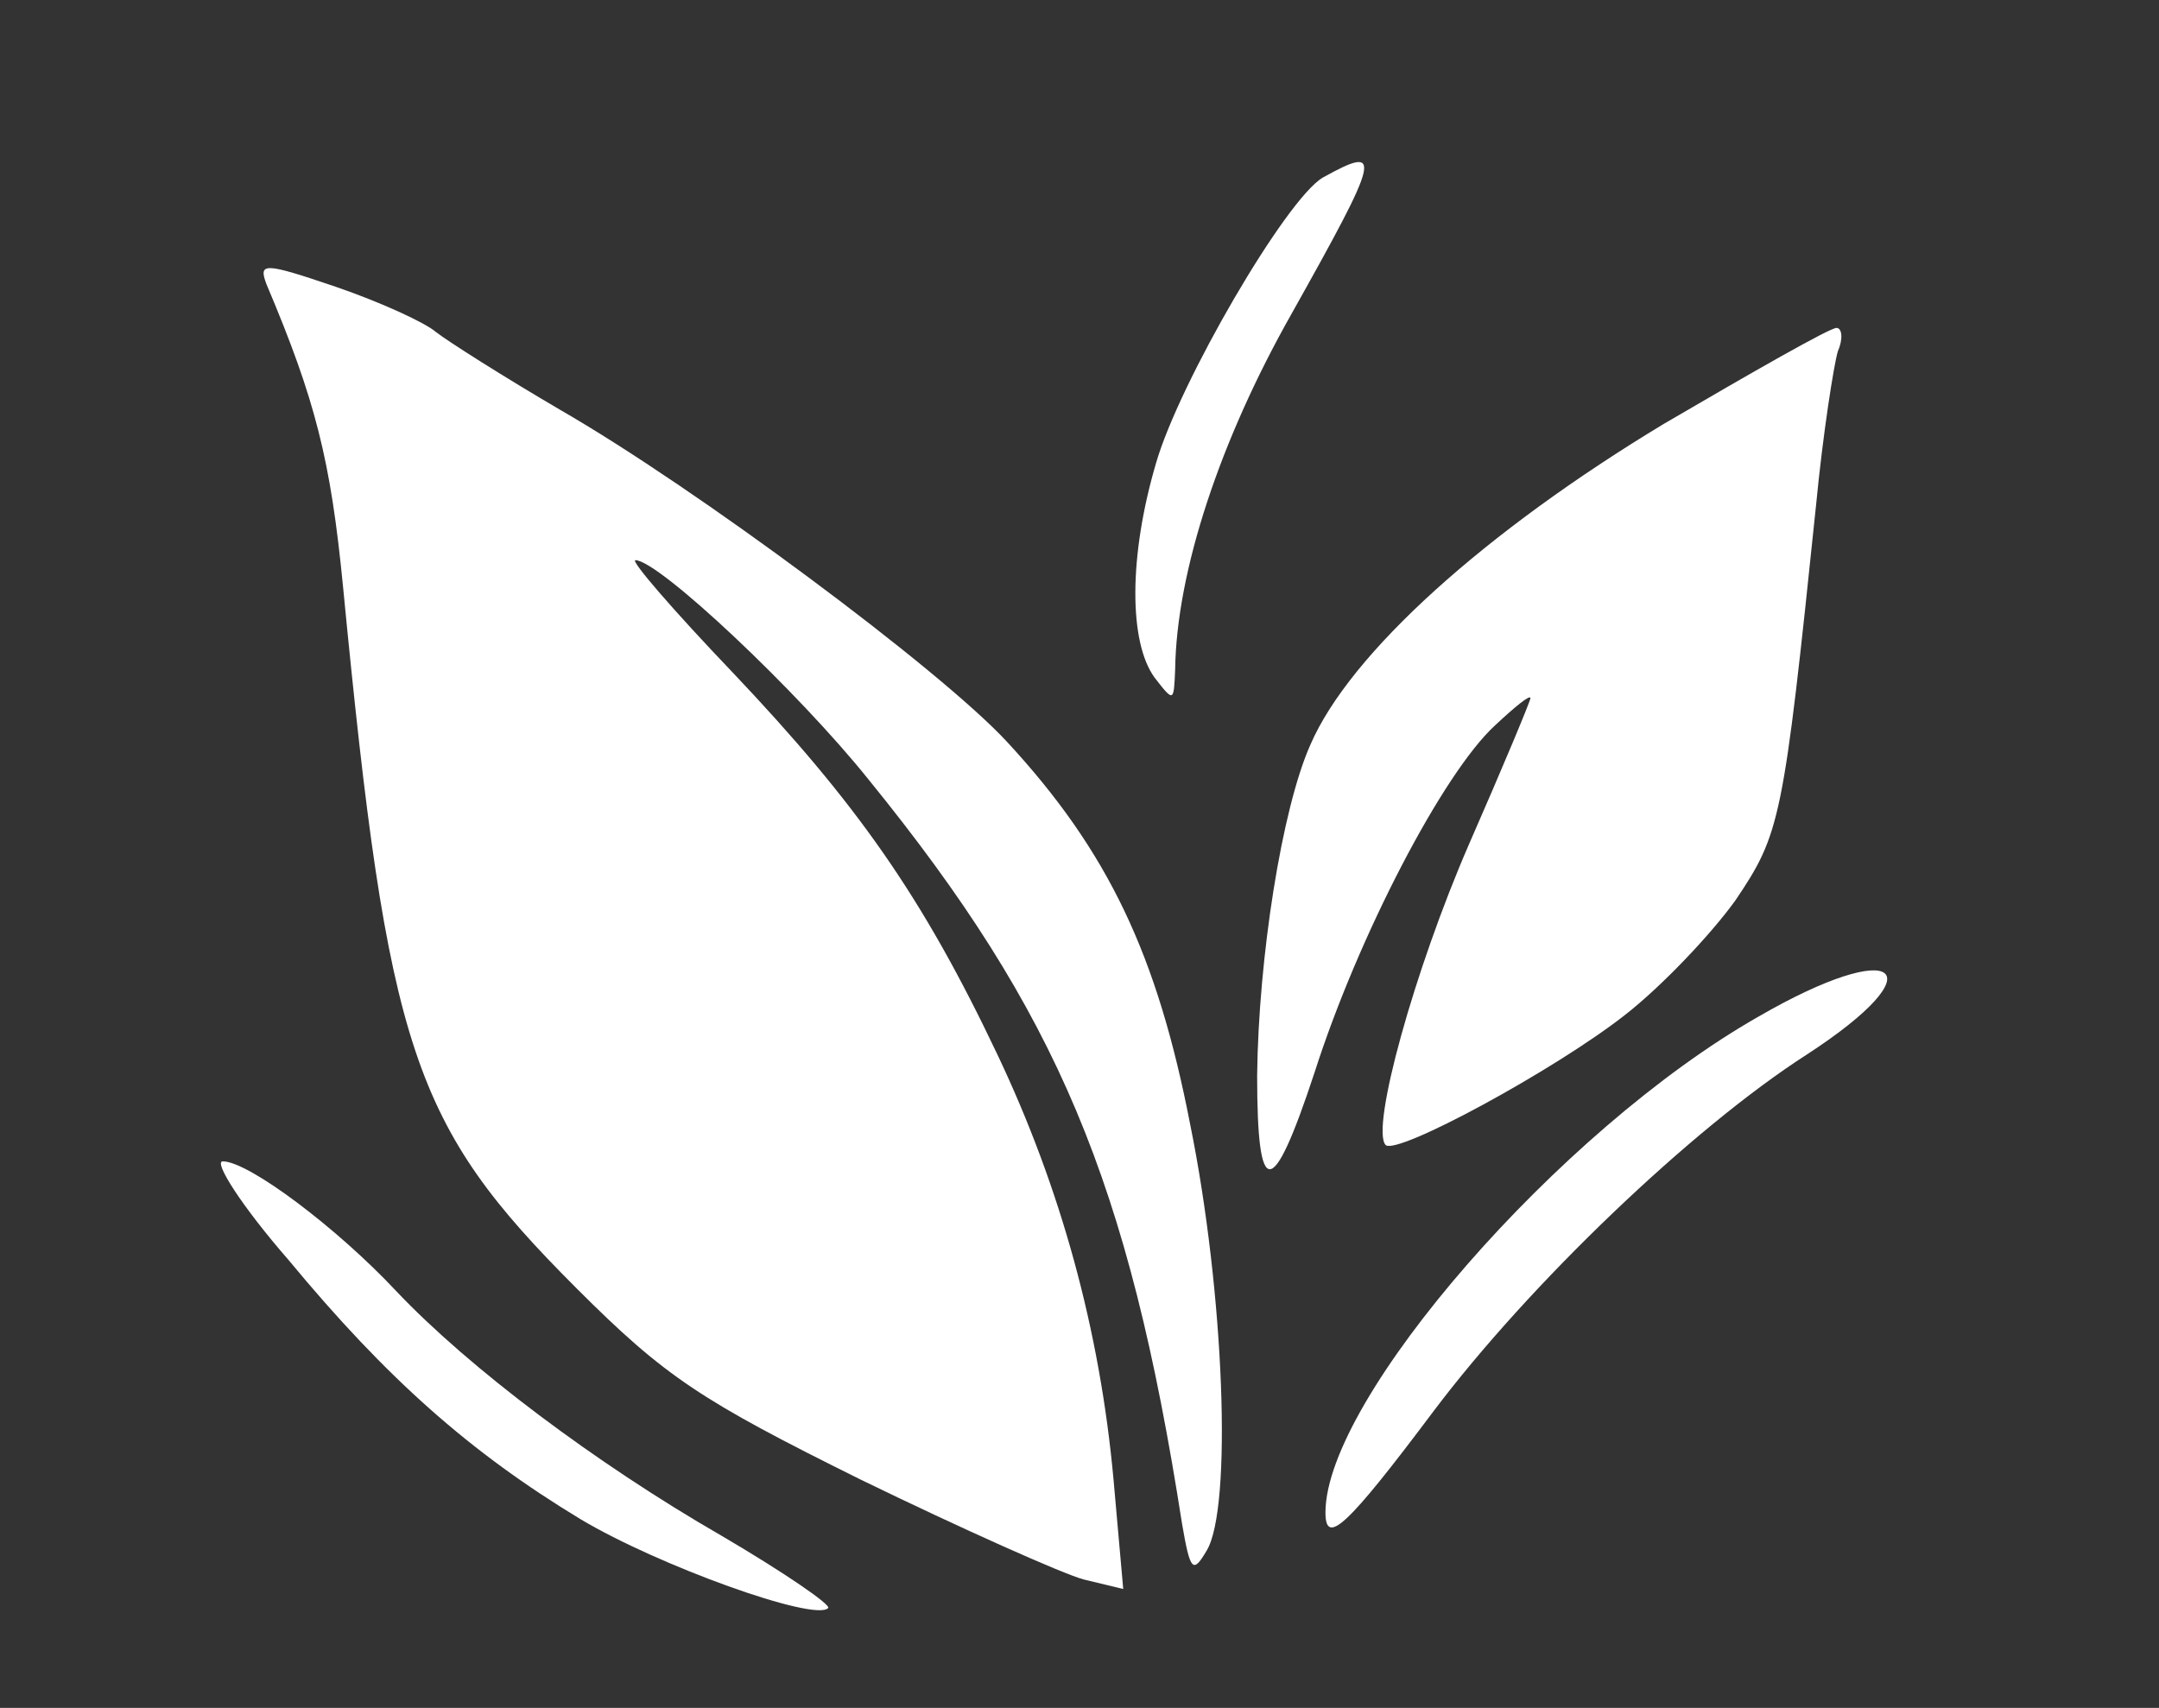 <?xml version="1.0" standalone="no"?>
<!DOCTYPE svg PUBLIC "-//W3C//DTD SVG 20010904//EN"
  "http://www.w3.org/TR/2001/REC-SVG-20010904/DTD/svg10.dtd">
<svg height="125pt" preserveAspectRatio="xMidYMid meet"
     version="1.0" viewBox="0 0 158 125" width="158pt"
     xmlns="http://www.w3.org/2000/svg">
  <rect x="0" y="0" width="158" height="125" fill="#333333" stroke="none"/>
  <g fill="#ffffff"
     stroke="none" transform="translate(0,125) scale(0.1,-0.1)">
    <path d="M968 1120 c-27 -16 -105 -150 -122 -209 -20 -68 -20 -131 -1 -157 14
-18 14 -18 15 6 1 72 33 168 85 260 65 116 68 125 23 100z"/>
    <path d="M195 1042 c36 -85 47 -129 56 -221 33 -341 51 -394 171 -514 65 -65
91 -82 208 -140 74 -36 148 -69 163 -73 l29 -7 -7 79 c-10 111 -39 215 -85
312 -55 116 -103 184 -194 280 -43 45 -75 82 -71 82 17 0 119 -96 171 -161
138 -170 190 -294 229 -544 6 -35 8 -37 18 -20 19 31 13 189 -12 312 -24 124
-60 200 -134 280 -49 53 -228 186 -327 243 -41 24 -82 50 -91 57 -8 7 -41 22
-73 33 -53 18 -57 18 -51 2z"/>
    <path d="M1218 940 c-131 -79 -230 -168 -259 -235 -21 -47 -38 -156 -39 -242
0 -92 11 -92 42 2 32 100 94 219 132 254 15 14 26 23 26 20 0 -2 -20 -50 -45
-107 -40 -92 -72 -208 -61 -220 8 -8 124 55 175 95 27 21 63 59 81 84 33 49
35 58 59 289 5 52 13 103 16 113 4 9 3 17 -1 17 -5 0 -61 -32 -126 -70z"/>
    <path d="M1287 506 c-146 -83 -317 -280 -317 -363 0 -25 16 -10 79 74 70 93
189 207 273 261 97 63 67 87 -35 28z"/>
    <path d="M211 328 c72 -87 133 -141 214 -190 57 -34 171 -75 181 -65 3 2 -32
26 -78 53 -92 53 -185 123 -238 179 -43 46 -108 95 -127 95 -7 0 14 -33 48
-72z"/>
  </g>
</svg>
